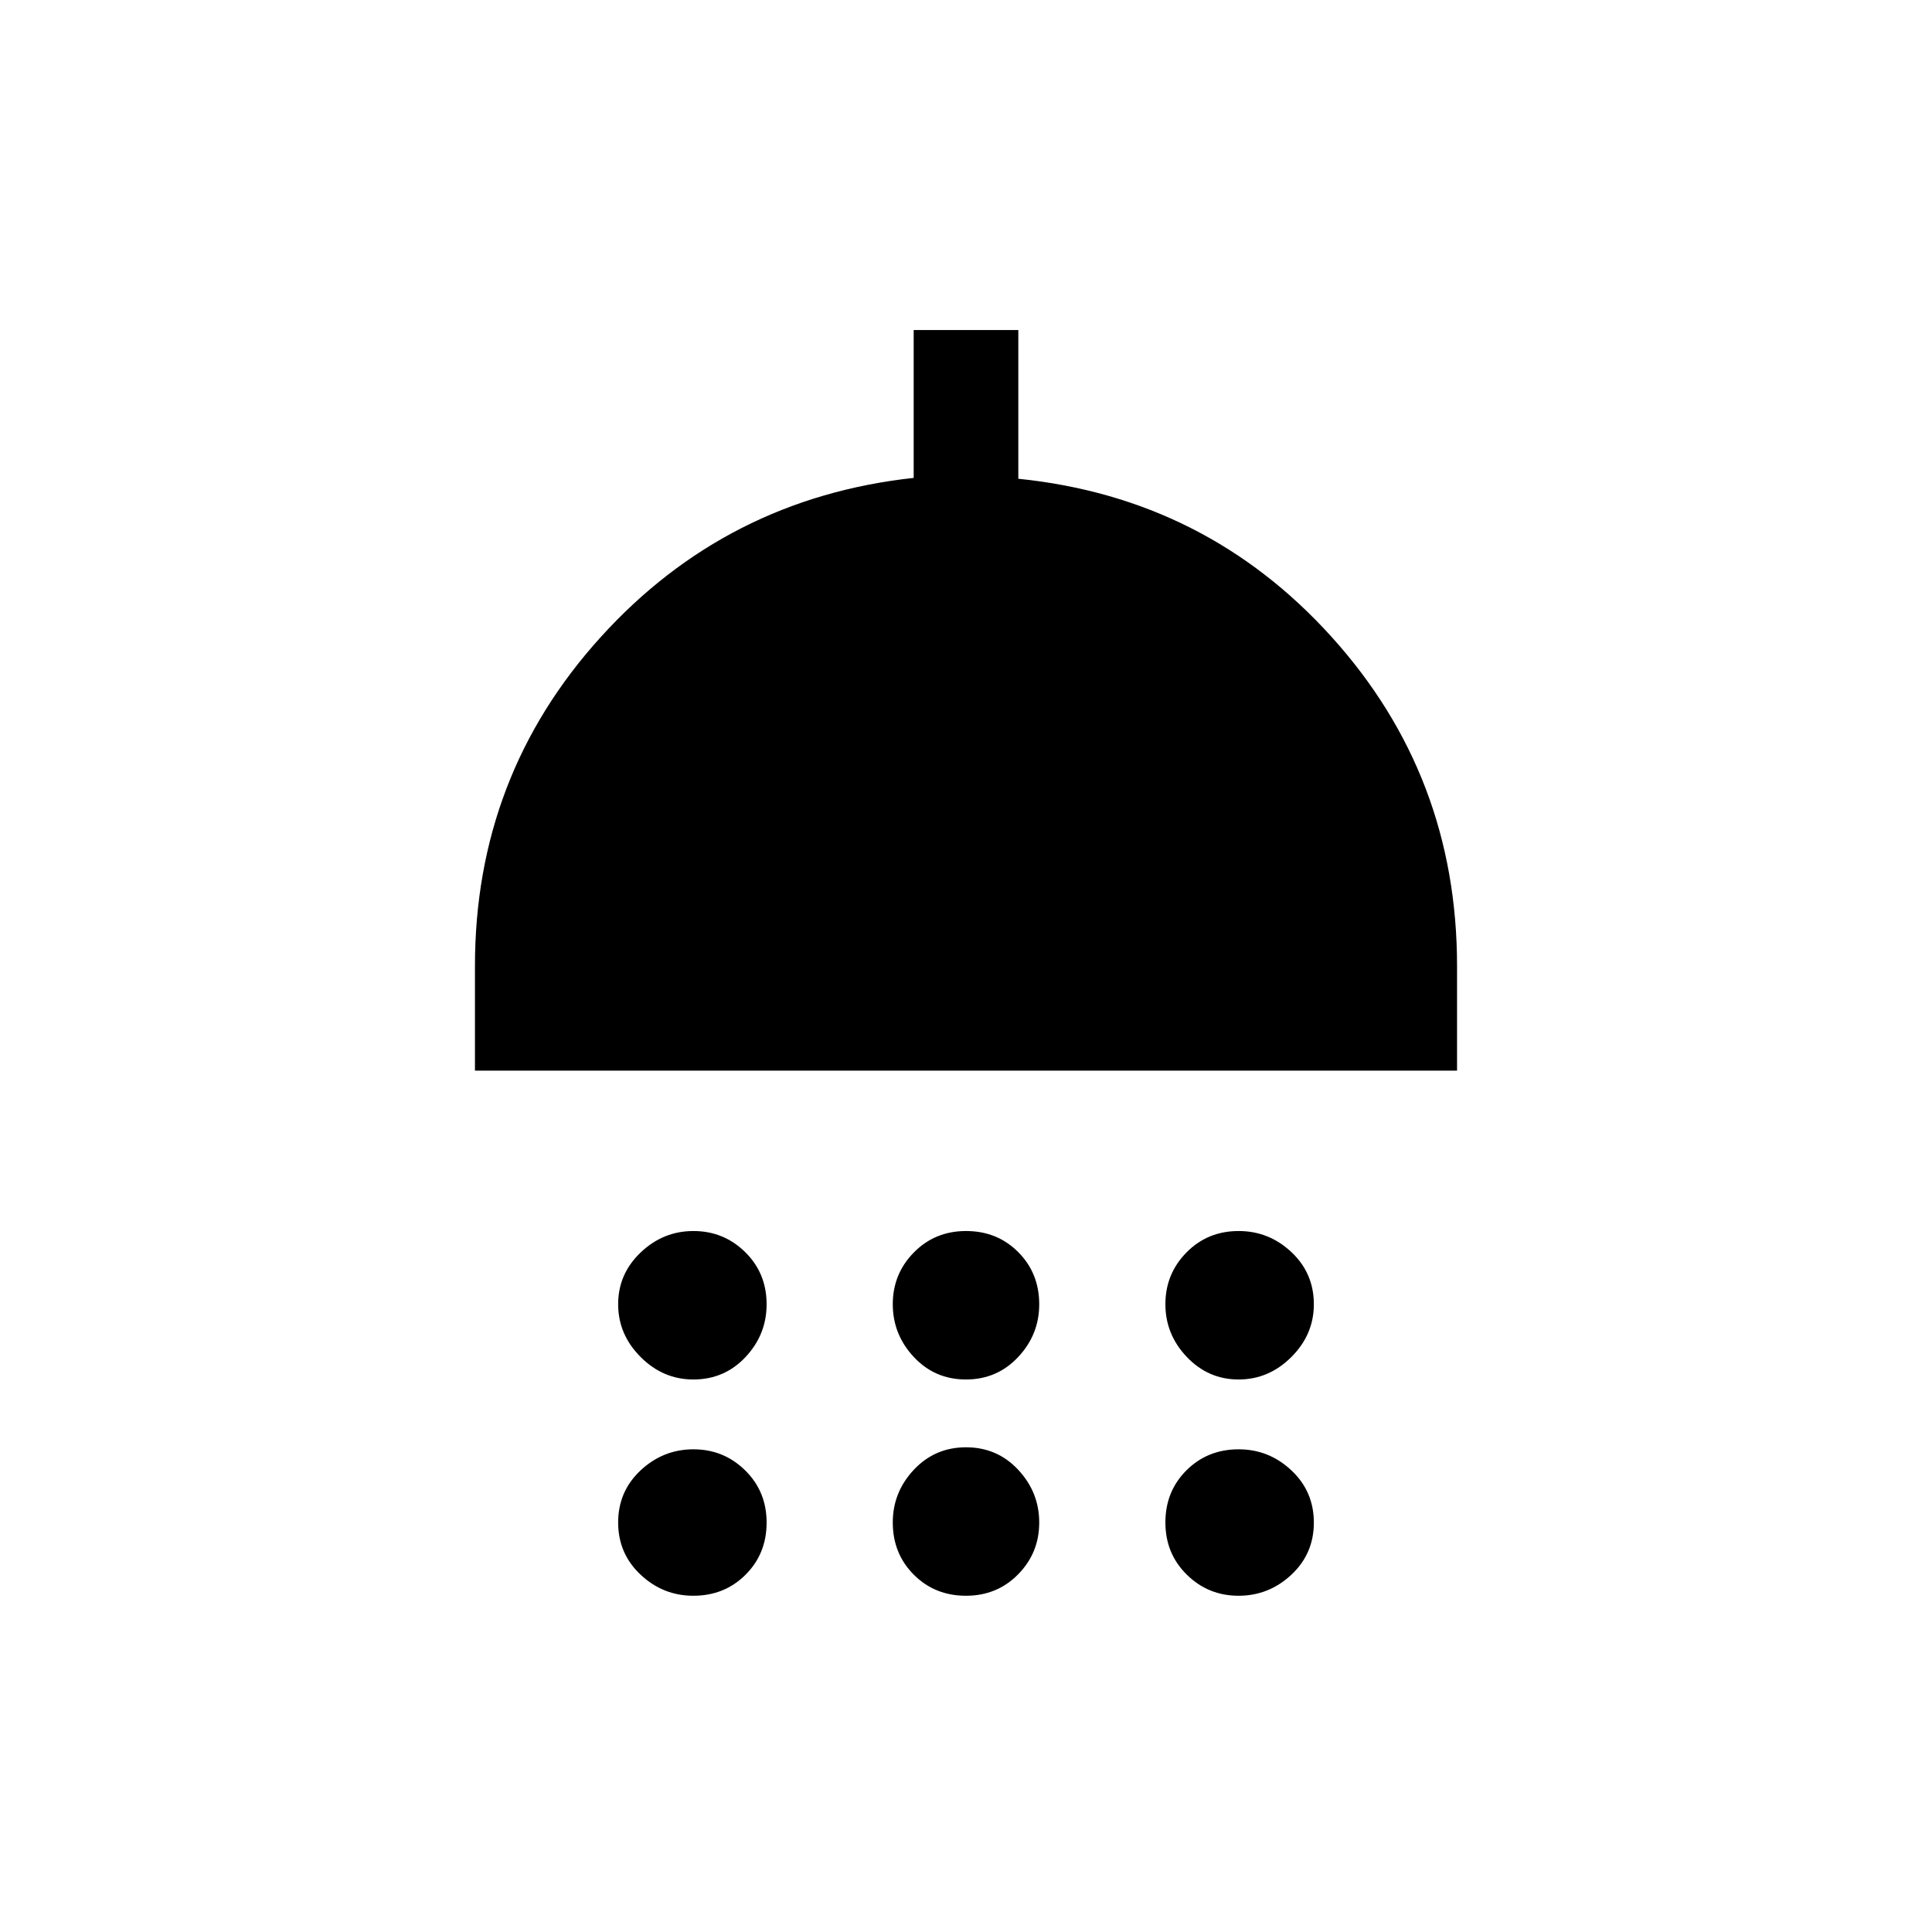 <svg xmlns="http://www.w3.org/2000/svg" height="20" viewBox="0 -960 960 960" width="20"><path d="M344.512-274.54q-15.05 0-26.204-11.181t-11.154-26.23q0-15.05 11.181-25.704t26.231-10.654q15.049 0 25.703 10.469 10.654 10.468 10.654 25.943 0 15.049-10.468 26.203-10.469 11.154-25.943 11.154Zm135.461 0q-15.475 0-25.916-11.181t-10.441-26.23q0-15.05 10.468-25.704t25.943-10.654q15.475 0 25.916 10.469 10.441 10.468 10.441 25.943 0 15.049-10.468 26.203t-25.943 11.154Zm135.461 0q-15.049 0-25.703-11.181t-10.654-26.23q0-15.05 10.468-25.704 10.469-10.654 25.943-10.654 15.05 0 26.204 10.469 11.154 10.468 11.154 25.943 0 15.049-11.181 26.203t-26.231 11.154ZM236.001-428.001V-480q0-94.469 62.485-163.422 62.484-68.953 155.515-79.115v-73.462h51.998v73.89q93.231 9.495 155.615 78.519 62.385 69.024 62.385 163.59v51.999H236.001Zm108.511 260.922q-15.05 0-26.204-10.468t-11.154-25.943q0-15.475 11.181-25.916t26.231-10.441q15.049 0 25.703 10.468t10.654 25.943q0 15.475-10.468 25.916-10.469 10.441-25.943 10.441Zm135.461 0q-15.475 0-25.916-10.468t-10.441-25.943q0-15.05 10.468-26.203 10.468-11.154 25.943-11.154 15.475 0 25.916 11.181 10.441 11.18 10.441 26.23t-10.468 25.704q-10.468 10.653-25.943 10.653Zm135.461 0q-15.049 0-25.703-10.468t-10.654-25.943q0-15.475 10.468-25.916 10.469-10.441 25.943-10.441 15.05 0 26.204 10.468t11.154 25.943q0 15.475-11.181 25.916t-26.231 10.441Z"/></svg>